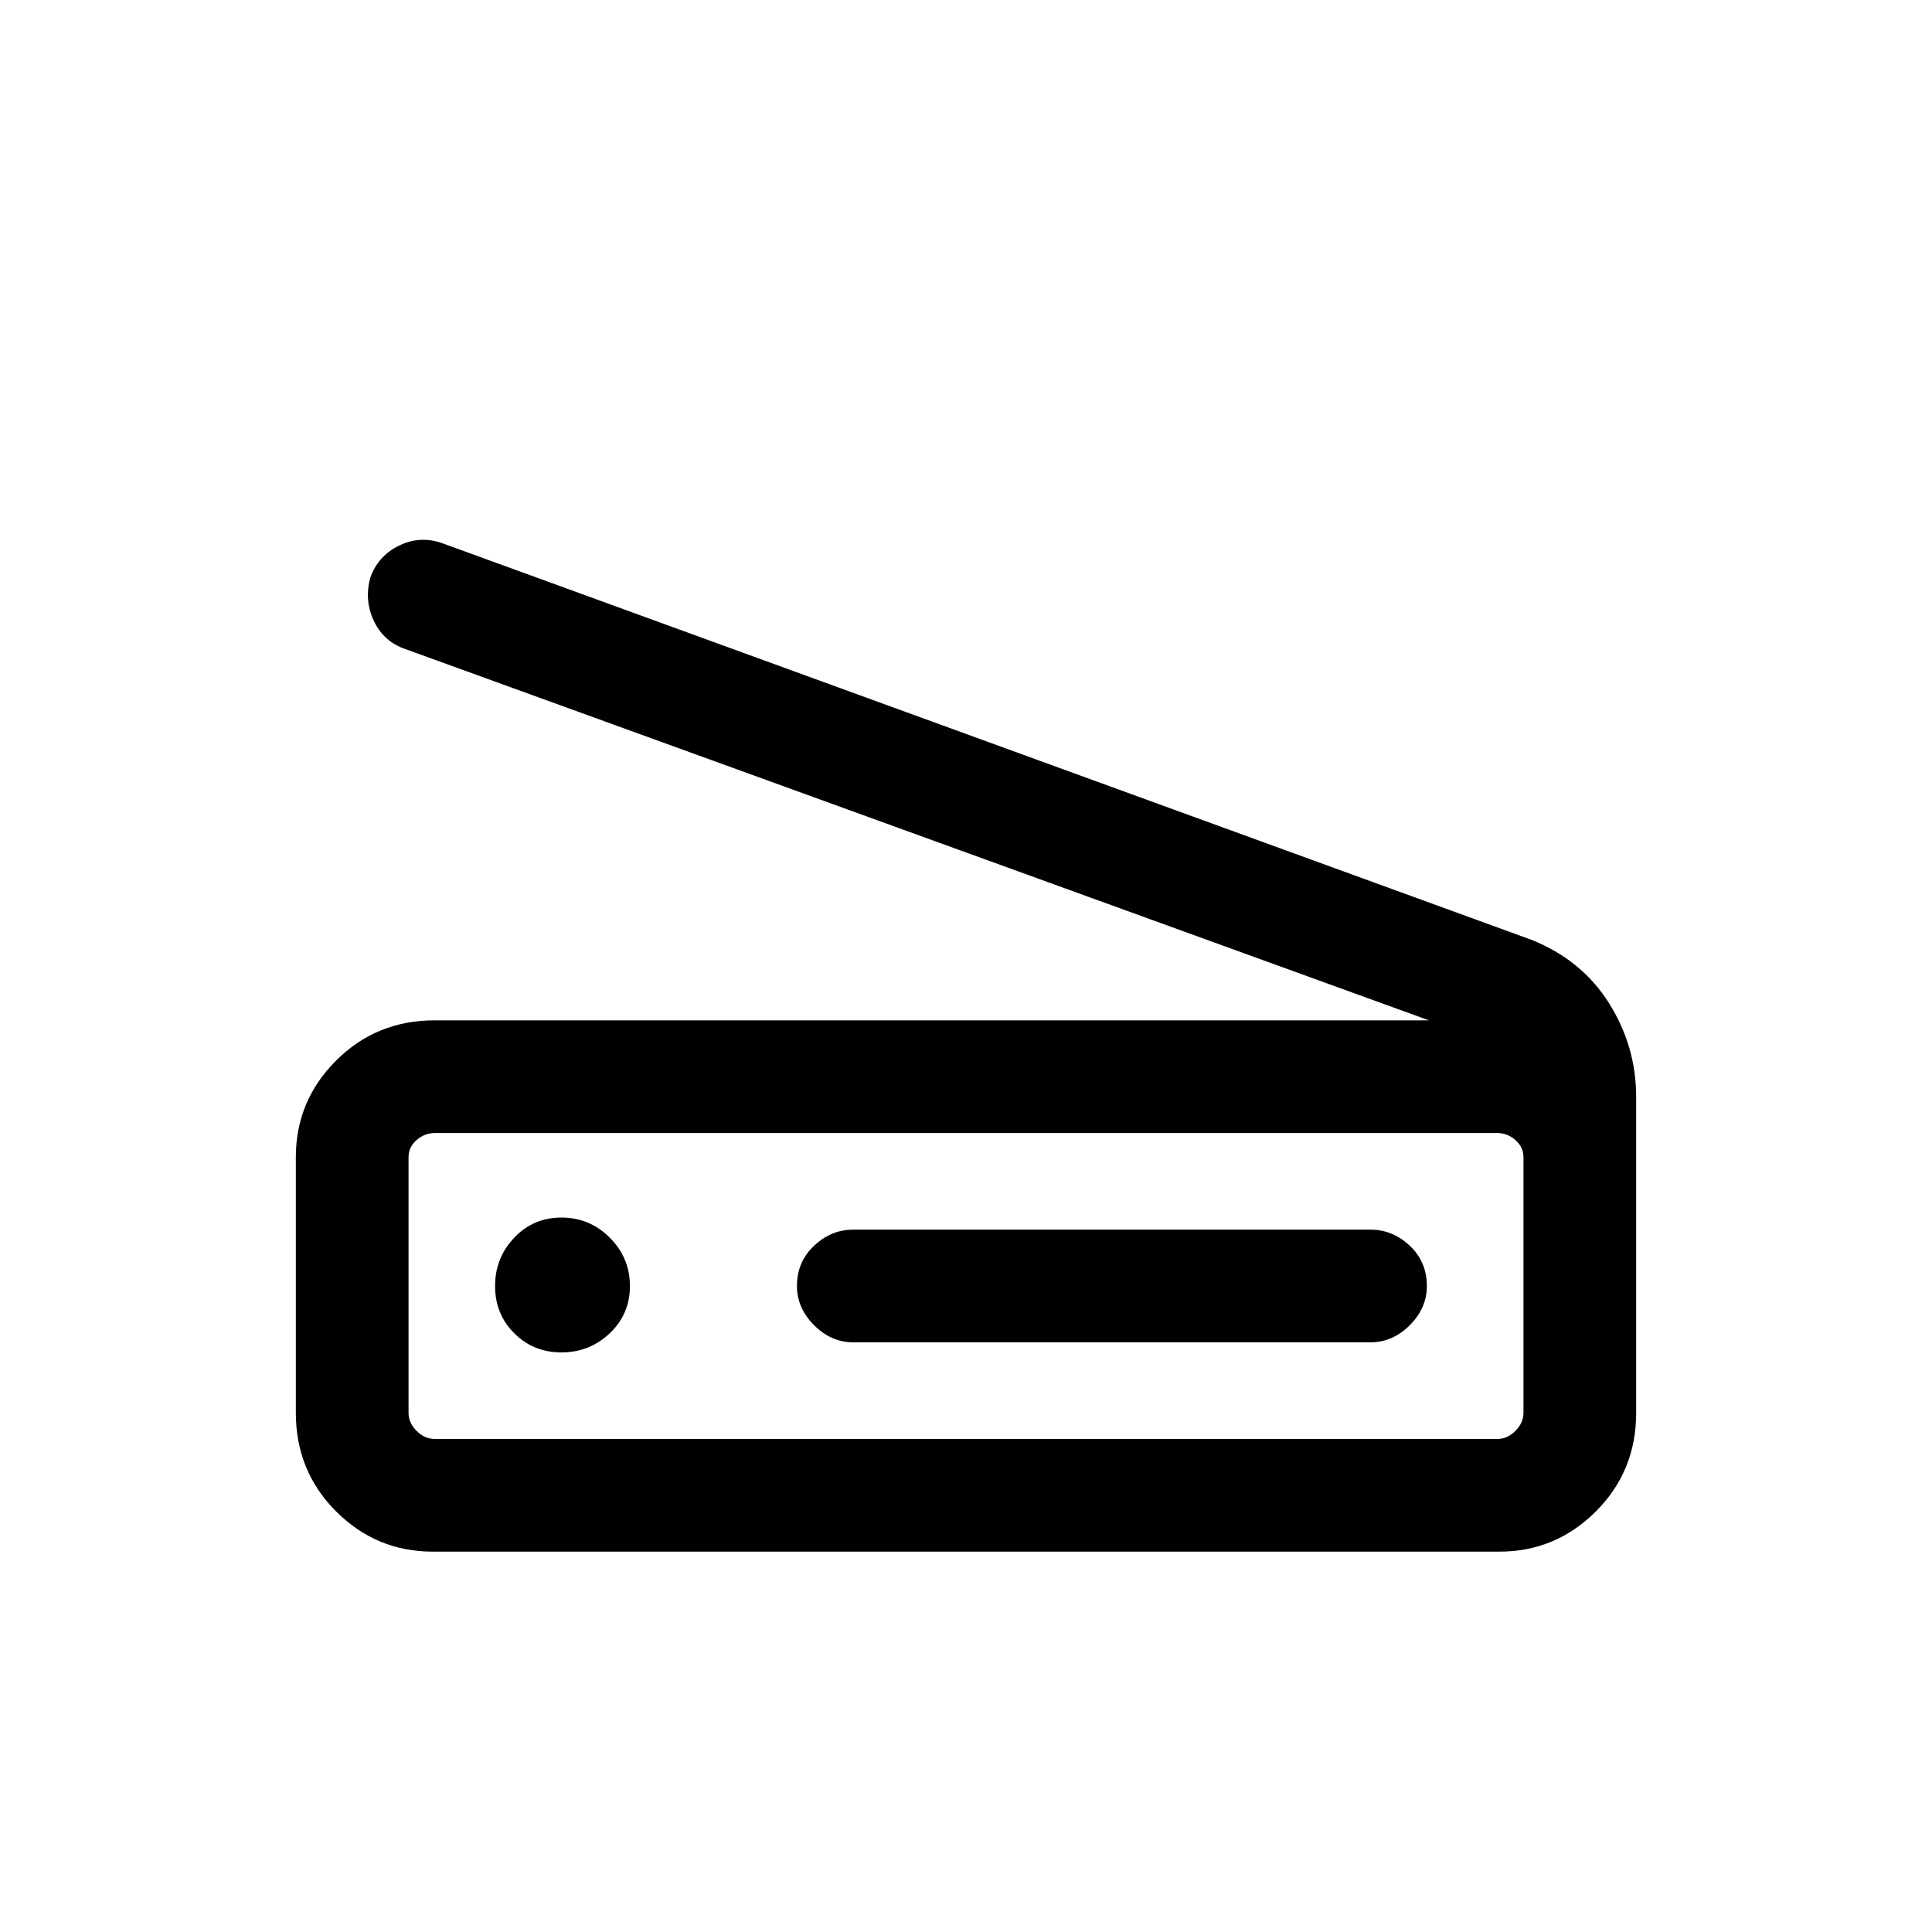 <svg xmlns="http://www.w3.org/2000/svg" height="24" width="24"><path d="M17.75 12.675 5 8.05Q4.75 7.95 4.638 7.7Q4.525 7.45 4.6 7.175Q4.7 6.9 4.963 6.775Q5.225 6.65 5.5 6.75L19.025 11.675Q19.65 11.925 19.988 12.462Q20.325 13 20.325 13.625V17.55Q20.325 18.275 19.825 18.775Q19.325 19.275 18.625 19.275H5.375Q4.675 19.275 4.175 18.775Q3.675 18.275 3.675 17.55V14.375Q3.675 13.675 4.175 13.175Q4.675 12.675 5.4 12.675ZM18.6 17.875Q18.725 17.875 18.825 17.775Q18.925 17.675 18.925 17.55V14.375Q18.925 14.25 18.825 14.162Q18.725 14.075 18.6 14.075H5.4Q5.275 14.075 5.175 14.162Q5.075 14.25 5.075 14.375V17.55Q5.075 17.675 5.175 17.775Q5.275 17.875 5.4 17.875ZM10.6 16.675H17.025Q17.3 16.675 17.513 16.462Q17.725 16.25 17.725 15.975Q17.725 15.675 17.513 15.475Q17.3 15.275 17.025 15.275H10.6Q10.325 15.275 10.113 15.475Q9.9 15.675 9.9 15.975Q9.9 16.25 10.113 16.462Q10.325 16.675 10.6 16.675ZM6.975 16.8Q7.325 16.8 7.575 16.562Q7.825 16.325 7.825 15.975Q7.825 15.625 7.575 15.375Q7.325 15.125 6.975 15.125Q6.625 15.125 6.388 15.375Q6.15 15.625 6.15 15.975Q6.15 16.325 6.388 16.562Q6.625 16.8 6.975 16.8ZM5.075 17.875Q5.075 17.875 5.075 17.775Q5.075 17.675 5.075 17.55V14.375Q5.075 14.25 5.075 14.162Q5.075 14.075 5.075 14.075Q5.075 14.075 5.075 14.162Q5.075 14.25 5.075 14.375V17.55Q5.075 17.675 5.075 17.775Q5.075 17.875 5.075 17.875Z"/></svg>